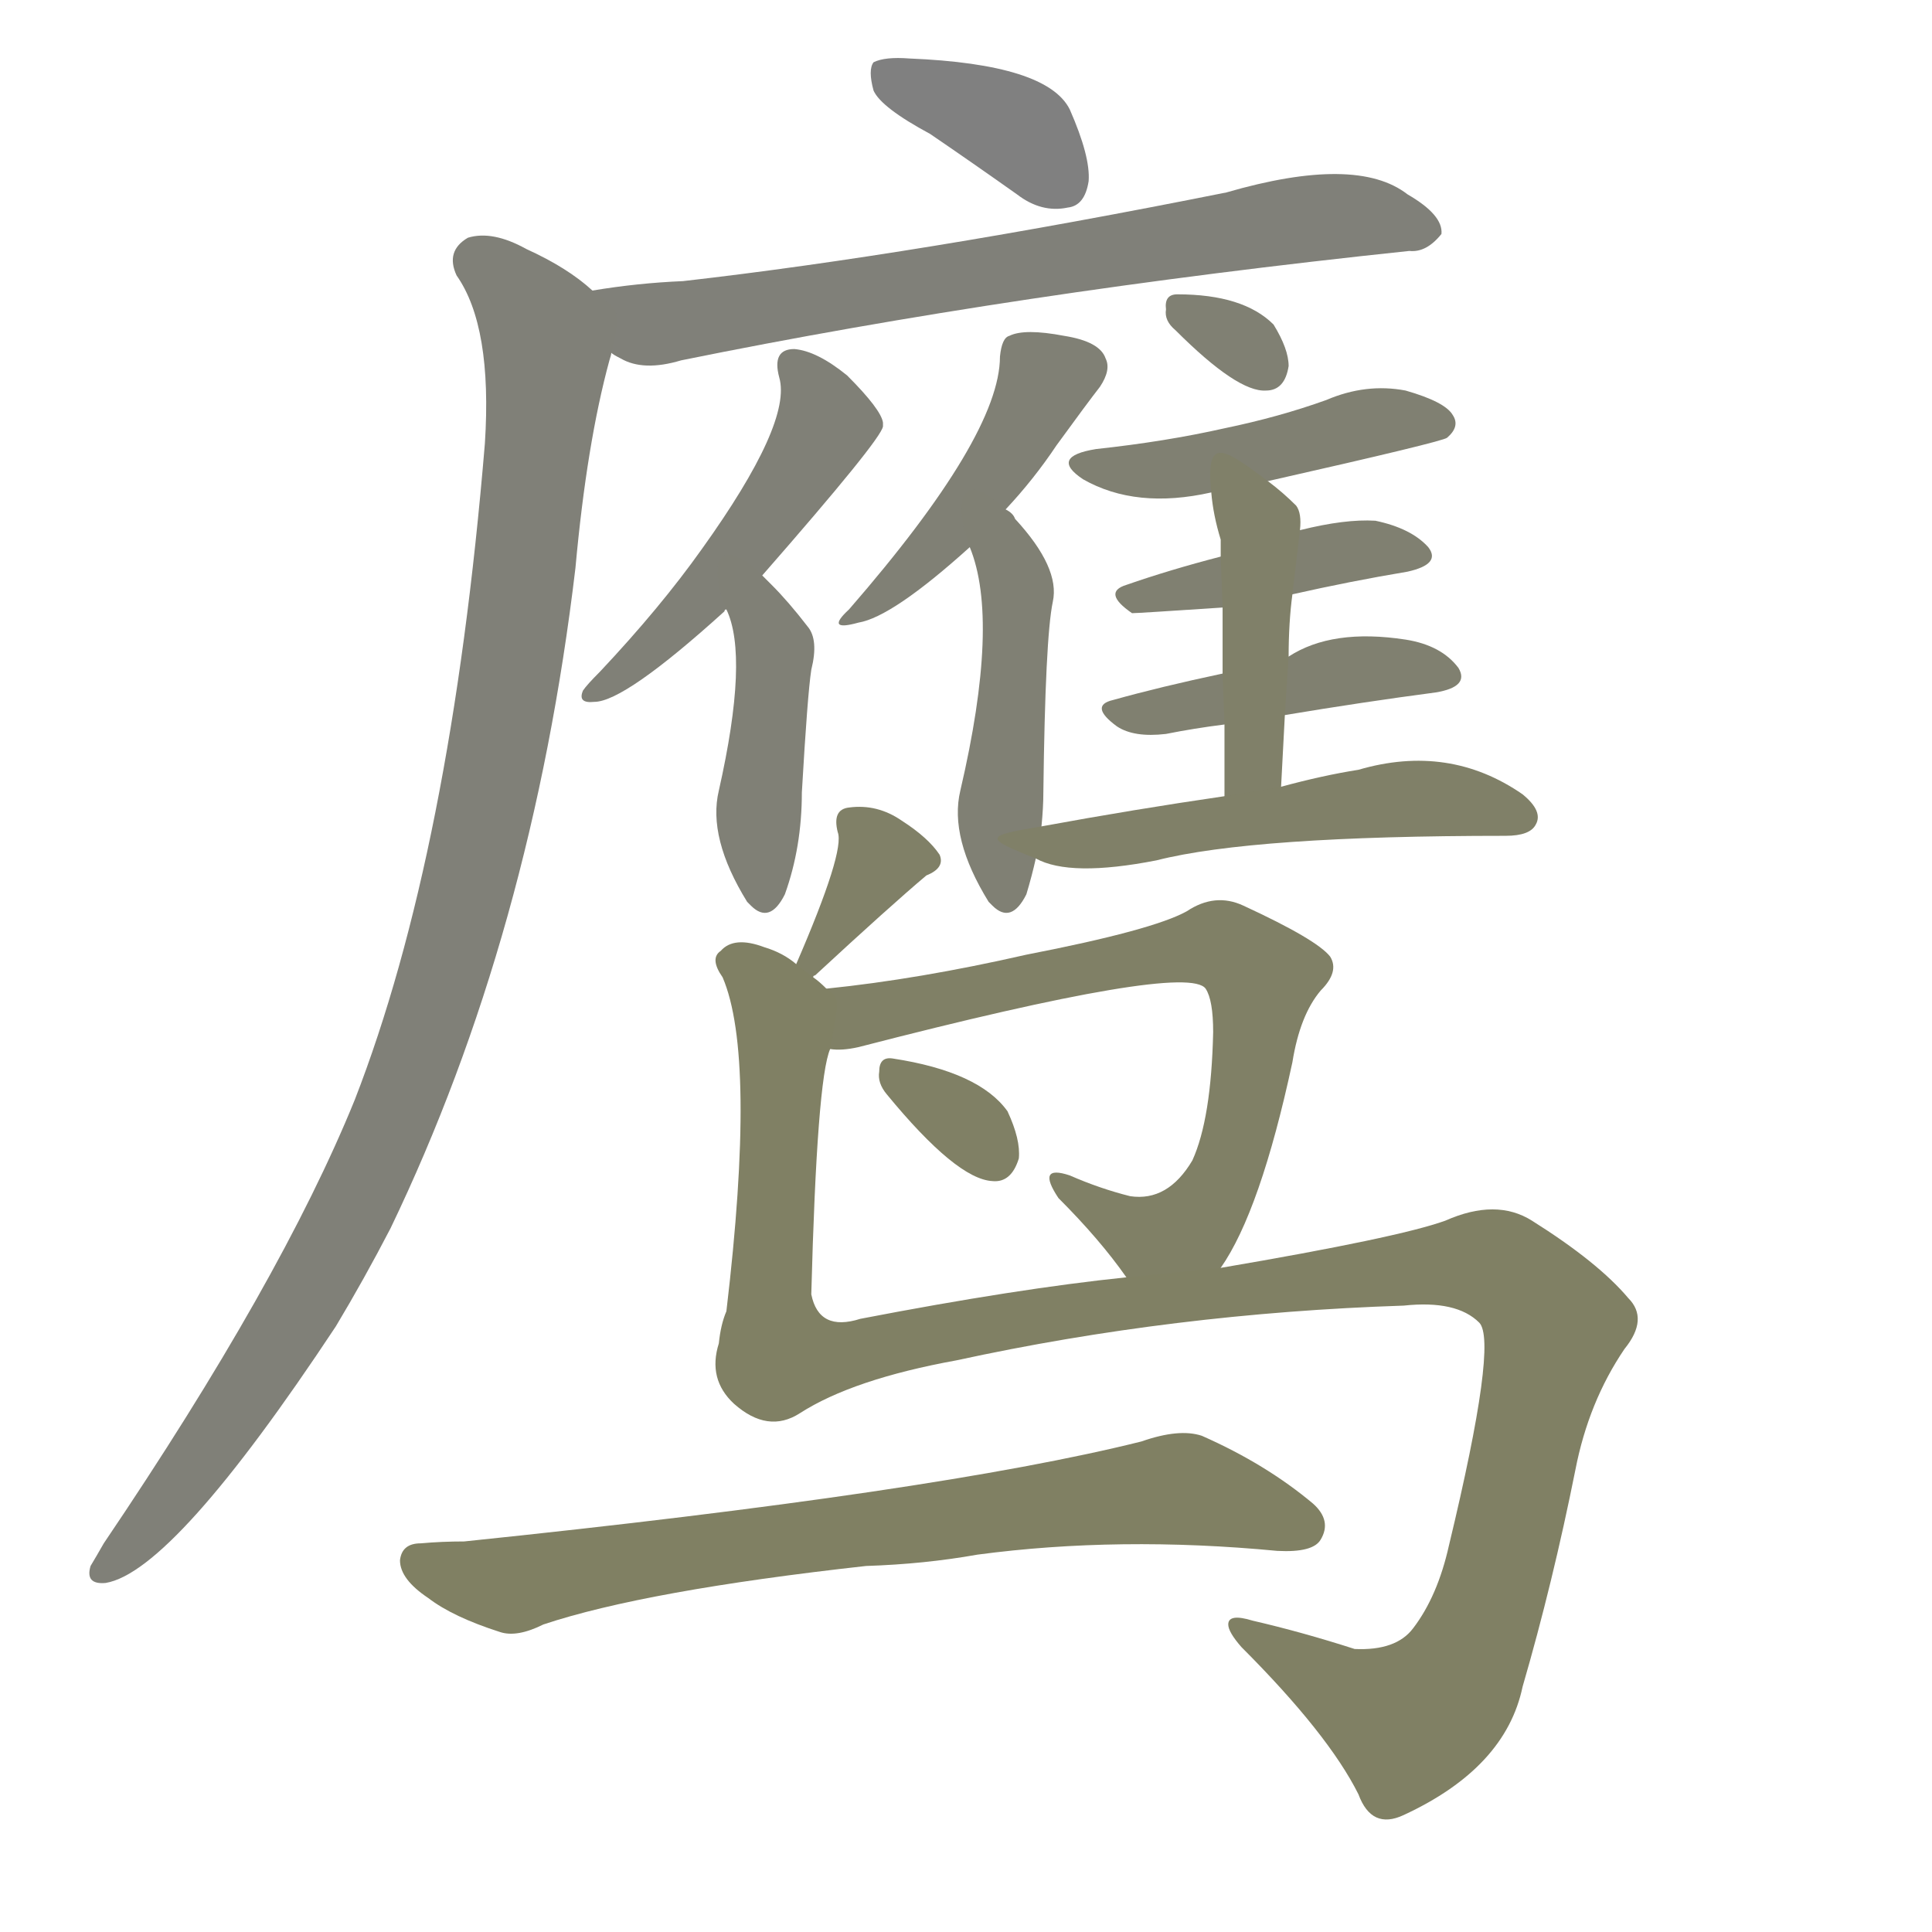 <svg version="1.1" viewBox="0 0 1024 1024" xmlns="http://www.w3.org/2000/svg">
  
  <g transform="scale(1, -1) translate(0, -900)">
    <style type="text/css">
        .stroke1 {fill: #808080;}
        .stroke2 {fill: #808079;}
        .stroke3 {fill: #808078;}
        .stroke4 {fill: #808077;}
        .stroke5 {fill: #808076;}
        .stroke6 {fill: #808075;}
        .stroke7 {fill: #808074;}
        .stroke8 {fill: #808073;}
        .stroke9 {fill: #808072;}
        .stroke10 {fill: #808071;}
        .stroke11 {fill: #808070;}
        .stroke12 {fill: #808069;}
        .stroke13 {fill: #808068;}
        .stroke14 {fill: #808067;}
        .stroke15 {fill: #808066;}
        .stroke16 {fill: #808065;}
        .stroke17 {fill: #808064;}
        .stroke18 {fill: #808063;}
        .stroke19 {fill: #808062;}
        .stroke20 {fill: #808061;}
        text {
            font-family: Helvetica;
            font-size: 50px;
            fill: #808060;
            paint-order: stroke;
            stroke: #000000;
            stroke-width: 4px;
            stroke-linecap: butt;
            stroke-linejoin: miter;
            font-weight: 800;
        }
    </style>

    <path d="M 493 829 Q 515 814 539 797 Q 552 787 566 790 Q 575 791 577 804 Q 578 817 567 842 Q 555 866 482 869 Q 469 870 463 867 Q 460 863 463 852 Q 467 843 493 829 Z" class="stroke1"/>
    <path d="M 324 713 Q 325 712 329 710 Q 341 703 361 709 Q 538 745 747 767 Q 756 766 764 776 Q 765 786 746 797 Q 719 818 650 798 Q 485 765 362 751 Q 338 750 314 746 C 284 742 297 726 324 713 Z" class="stroke2"/>
    <path d="M 314 746 Q 301 758 279 768 Q 261 778 248 774 Q 236 767 242 754 Q 261 727 257 665 Q 239 448 188 317 Q 149 221 55 82 Q 51 75 48 70 Q 45 60 56 61 Q 92 67 178 197 Q 193 222 207 249 Q 282 405 305 599 Q 311 665 323 709 Q 324 712 324 713 C 329 735 329 735 314 746 Z" class="stroke3"/>
    <path d="M 404 595 Q 467 667 468 674 Q 468 675 468 676 Q 467 683 449 701 Q 433 714 421 715 Q 409 715 413 700 Q 420 676 372 609 Q 350 578 318 544 Q 311 537 309 534 Q 306 527 315 528 Q 331 528 384 576 Q 384 577 385 577 L 404 595 Z" class="stroke4"/>
    <path d="M 385 577 Q 397 552 381 481 Q 375 456 396 422 L 398 420 Q 408 410 416 426 Q 425 451 425 480 Q 428 532 430 545 Q 434 561 428 568 Q 418 581 409 590 Q 406 593 404 595 C 383 616 374 605 385 577 Z" class="stroke5"/>
    <path d="M 533 630 Q 548 646 560 664 Q 576 686 583 695 Q 589 704 586 710 Q 583 719 564 722 Q 543 726 535 722 Q 531 721 530 711 Q 530 669 450 577 Q 437 565 455 570 Q 473 573 514 610 L 533 630 Z" class="stroke6"/>
    <path d="M 552 462 Q 553 472 553 480 Q 554 562 558 581 Q 562 599 538 625 Q 537 628 533 630 C 511 651 504 638 514 610 Q 530 571 509 481 Q 503 456 524 422 L 526 420 Q 536 410 544 426 Q 547 436 549 445 L 552 462 Z" class="stroke7"/>
    <path d="M 623 725 Q 656 692 671 693 Q 681 693 683 706 Q 683 715 675 728 Q 659 744 624 744 Q 617 744 618 736 Q 617 730 623 725 Z" class="stroke8"/>
    <path d="M 672 645 Q 765 666 767 668 Q 774 674 770 680 Q 766 687 745 693 Q 724 697 703 688 Q 678 679 649 673 Q 618 666 581 662 Q 556 658 574 646 Q 602 630 642 639 L 672 645 Z" class="stroke9"/>
    <path d="M 685 585 Q 716 592 746 597 Q 764 601 757 610 Q 748 620 729 624 Q 713 625 689 619 L 647 605 Q 620 598 597 590 Q 584 586 600 575 Q 603 575 648 578 L 685 585 Z" class="stroke10"/>
    <path d="M 681 521 Q 723 528 761 533 Q 779 536 773 546 Q 764 558 745 561 Q 706 567 683 552 L 648 543 Q 615 536 590 529 Q 577 526 592 515 Q 601 509 618 511 Q 633 514 649 516 L 681 521 Z" class="stroke11"/>
    <path d="M 679 483 Q 680 502 681 521 L 683 552 Q 683 570 685 585 L 689 619 Q 690 628 687 632 Q 680 639 672 645 C 648 663 639 669 642 639 Q 643 627 647 614 Q 647 613 647 605 L 648 578 Q 648 565 648 543 L 649 516 Q 649 500 649 478 C 649 448 677 453 679 483 Z" class="stroke12"/>
    <path d="M 649 478 Q 601 471 552 462 C 522 457 521 456 549 445 Q 567 435 613 444 Q 664 457 798 457 Q 811 457 814 463 Q 818 470 807 479 Q 768 506 720 492 Q 701 489 679 483 L 649 478 Z" class="stroke13"/>
    <path d="M 431 382 Q 431 383 432 383 Q 472 420 491 436 Q 501 440 498 447 Q 492 456 478 465 Q 465 474 450 472 Q 441 471 444 459 Q 448 449 422 389 C 411 363 411 363 431 382 Z" class="stroke14"/>
    <path d="M 647 228 Q 668 258 685 337 Q 689 362 700 375 Q 710 385 705 393 Q 698 402 659 420 Q 644 427 629 417 Q 611 407 544 394 Q 487 381 438 376 C 408 373 410 342 440 344 Q 446 343 455 345 Q 629 390 639 376 Q 643 370 643 353 Q 642 307 632 285 Q 619 263 599 266 Q 583 270 567 277 Q 549 283 561 265 Q 583 243 597 223 C 615 199 632 202 647 228 Z" class="stroke15"/>
    <path d="M 470 320 Q 507 275 526 274 Q 536 273 540 286 Q 541 296 534 311 Q 519 332 473 339 Q 466 340 466 332 Q 465 326 470 320 Z" class="stroke16"/>
    <path d="M 424 151 Q 452 169 507 179 Q 622 204 744 208 Q 772 211 784 199 Q 794 189 768 81 Q 762 54 749 37 Q 740 25 718 26 Q 690 35 664 41 Q 651 45 651 39 Q 651 35 658 27 Q 704 -19 720 -51 Q 727 -70 744 -62 Q 798 -37 807 6 Q 823 61 835 121 Q 842 157 861 185 Q 874 201 863 212 Q 847 231 812 253 Q 793 265 766 253 Q 741 244 647 228 L 597 223 Q 539 217 456 201 Q 434 194 430 214 Q 433 328 440 344 C 445 371 445 371 438 376 Q 434 380 431 382 L 422 389 Q 415 395 405 398 Q 389 404 382 396 Q 376 392 383 382 Q 401 340 385 205 Q 382 198 381 188 Q 375 169 389 156 Q 407 140 424 151 Z" class="stroke17"/>
    <path d="M 459 70 Q 490 71 518 76 Q 593 86 677 78 Q 696 77 700 84 Q 706 94 696 103 Q 671 124 637 139 Q 625 143 605 136 Q 497 109 246 83 Q 234 83 223 82 Q 213 82 212 73 Q 212 63 227 53 Q 240 43 265 35 Q 274 32 288 39 Q 342 57 459 70 Z" class="stroke18"/>
    
    
    
    
    
    
    
    
    
    
    
    
    
    
    
    
    
    </g>
</svg>